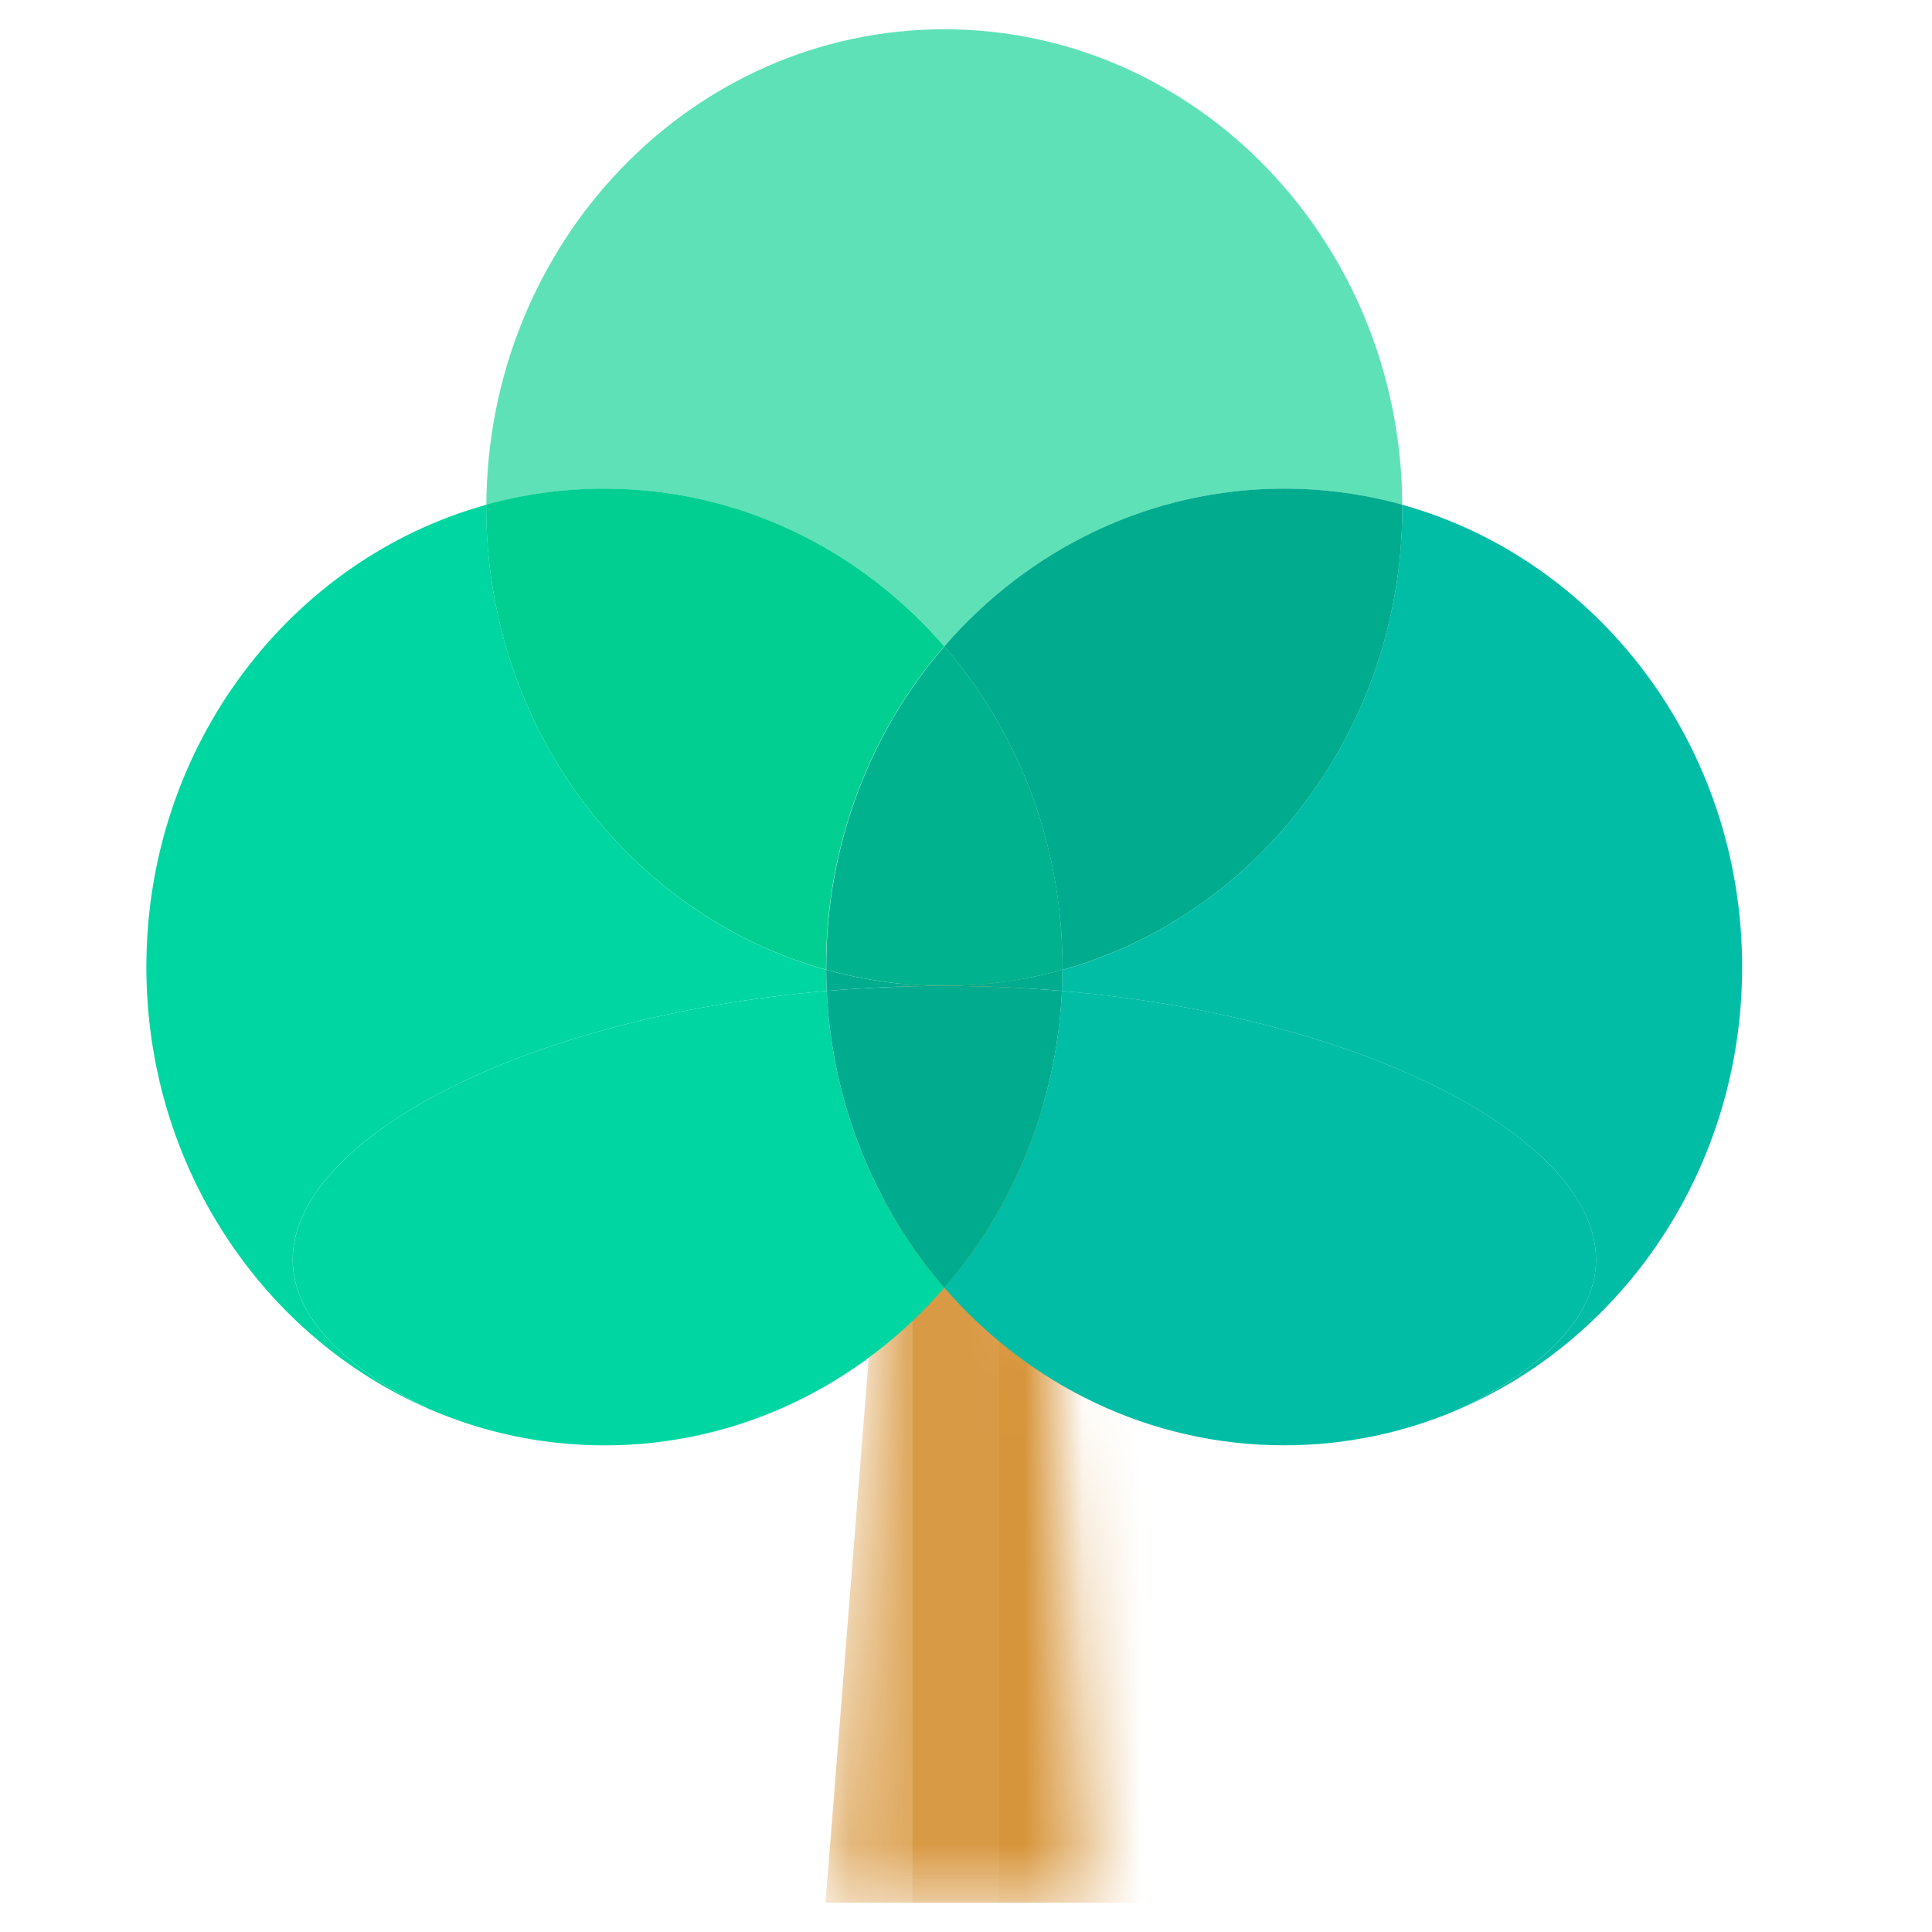 <svg width="33" height="33" viewBox="0 0 33 33" fill="none" xmlns="http://www.w3.org/2000/svg">
<g clip-path="url(#clip0_984_54403)">
<mask id="mask0_984_54403" style="mask-type:alpha" maskUnits="userSpaceOnUse" x="14" y="12" width="5" height="21">
<path d="M15.659 12.875H17.278L18.605 32.5H14.102L15.659 12.875Z" fill="#D7953B"/>
</mask>
<g mask="url(#mask0_984_54403)">
<path opacity="0.8" d="M15.657 12.875H17.276L18.603 32.5H14.1L15.657 12.875Z" fill="#D7953B"/>
<rect opacity="0.7" x="15.586" y="19.163" width="3.382" height="13.664" fill="#D7953B"/>
<rect x="17.066" y="18.835" width="3.75" height="13.664" fill="#D7953B"/>
</g>
<path d="M16.129 11.04C17.561 9.387 19.631 8.347 21.934 8.347C22.632 8.347 23.308 8.443 23.952 8.623C23.928 4.132 20.435 0.5 16.13 0.5C11.824 0.5 8.331 4.132 8.307 8.623C8.951 8.444 9.626 8.348 10.324 8.348C12.628 8.348 14.698 9.388 16.13 11.041L16.129 11.04Z" fill="#5FE1B7"/>
<path d="M4.999 21.515C4.999 19.467 8.931 17.369 14.12 16.926C14.114 16.806 14.111 16.686 14.111 16.565C10.769 15.636 8.306 12.453 8.306 8.67C8.306 8.654 8.306 8.638 8.306 8.622C4.964 9.551 2.5 12.733 2.5 16.517C2.5 19.921 4.494 22.839 7.329 24.067C5.869 23.362 4.999 22.477 4.999 21.514V21.515Z" fill="#00D6A2"/>
<path d="M14.109 16.564C14.109 16.548 14.109 16.532 14.109 16.516C14.109 14.409 14.874 12.488 16.128 11.039C14.696 9.385 12.626 8.346 10.322 8.346C9.624 8.346 8.949 8.441 8.305 8.62C8.305 8.636 8.305 8.652 8.305 8.668C8.305 12.452 10.768 15.634 14.11 16.563L14.109 16.564Z" fill="#00CF91"/>
<path d="M29.757 16.517C29.757 12.733 27.294 9.551 23.952 8.622C23.952 8.638 23.952 8.654 23.952 8.67C23.952 12.454 21.488 15.636 18.146 16.566C18.146 16.687 18.142 16.807 18.137 16.927C23.328 17.369 27.261 19.467 27.261 21.515C27.261 22.481 26.381 23.371 24.904 24.078C27.752 22.857 29.757 19.932 29.757 16.518V16.517Z" fill="#02BDA5"/>
<path d="M16.129 11.04C17.384 12.489 18.147 14.41 18.147 16.517C18.147 16.533 18.147 16.548 18.147 16.565C21.49 15.635 23.953 12.453 23.953 8.669C23.953 8.653 23.953 8.637 23.953 8.621C23.309 8.442 22.633 8.346 21.935 8.346C19.632 8.346 17.562 9.385 16.13 11.039L16.129 11.04Z" fill="#00AB8E"/>
<path d="M14.112 16.565C14.112 16.686 14.116 16.806 14.121 16.926C14.773 16.87 15.445 16.84 16.131 16.84C16.817 16.84 17.487 16.87 18.138 16.925C18.144 16.806 18.147 16.685 18.147 16.564C17.503 16.743 16.828 16.839 16.13 16.839C15.432 16.839 14.755 16.743 14.111 16.564L14.112 16.565Z" fill="#00AC8E"/>
<path d="M16.132 11.039C14.877 12.488 14.113 14.409 14.113 16.516C14.113 16.532 14.113 16.548 14.113 16.564C14.757 16.743 15.434 16.839 16.132 16.839C16.829 16.839 17.505 16.744 18.149 16.565C18.149 16.549 18.149 16.533 18.149 16.517C18.149 14.41 17.385 12.489 16.131 11.04L16.132 11.039Z" fill="#00B38E"/>
<path d="M16.13 21.994C14.957 20.639 14.213 18.872 14.121 16.926C8.932 17.369 5 19.466 5 21.515C5 22.477 5.869 23.362 7.33 24.067C8.252 24.467 9.264 24.688 10.325 24.688C12.628 24.688 14.698 23.648 16.13 21.995V21.994Z" fill="#00D6A2"/>
<path d="M27.262 21.515C27.262 19.466 23.328 17.369 18.138 16.926C18.046 18.872 17.302 20.64 16.129 21.994C17.561 23.648 19.631 24.687 21.934 24.687C22.986 24.687 23.989 24.47 24.905 24.077C26.381 23.37 27.262 22.48 27.262 21.515Z" fill="#02BDA5"/>
<path d="M14.121 16.926C14.213 18.872 14.957 20.639 16.13 21.994C17.302 20.639 18.047 18.872 18.139 16.926C17.487 16.87 16.817 16.841 16.131 16.841C15.446 16.841 14.773 16.871 14.121 16.926V16.926Z" fill="#00AB8E"/>
</g>
<defs>
<clipPath id="clip0_984_54403">
<rect width="32" height="32" fill="white" transform="translate(0.5 0.5)"/>
</clipPath>
</defs>
</svg>
